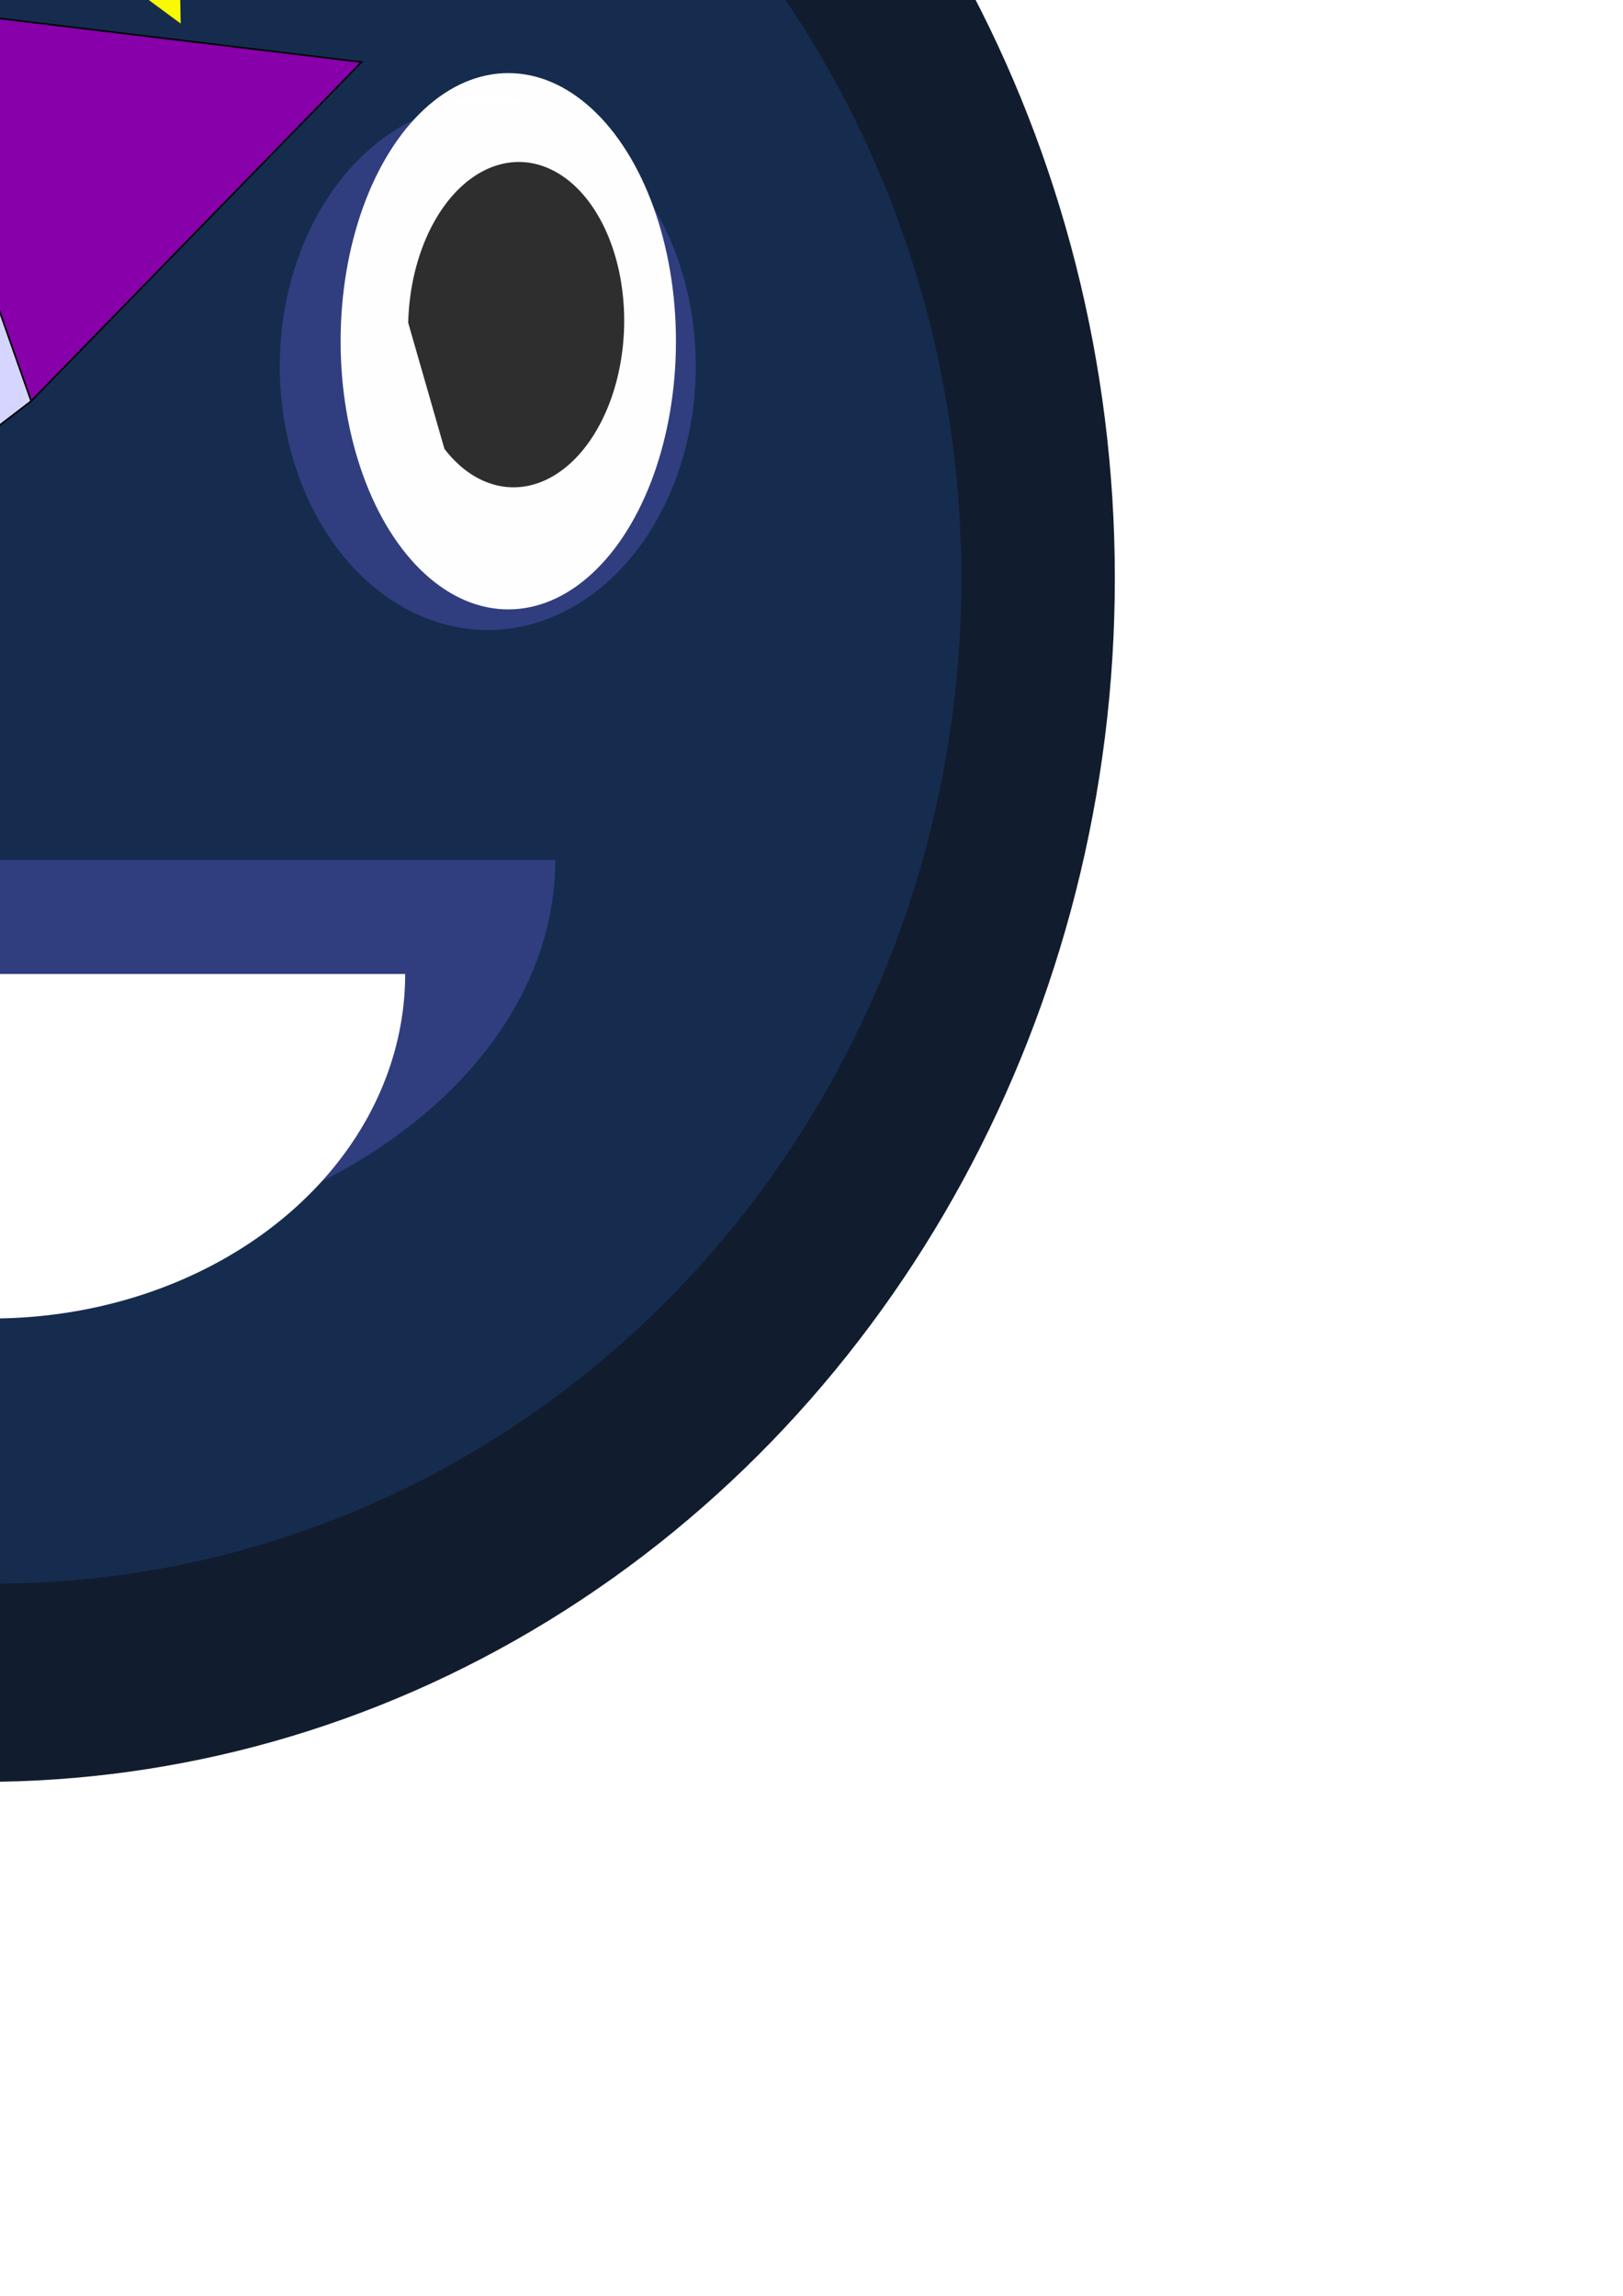 <?xml version="1.0" encoding="UTF-8" standalone="no"?>
<!-- Created with Inkscape (http://www.inkscape.org/) -->

<svg
   xmlns:dc="http://purl.org/dc/elements/1.1/"
   xmlns:cc="http://creativecommons.org/ns#"
   xmlns:rdf="http://www.w3.org/1999/02/22-rdf-syntax-ns#"
   xmlns:svg="http://www.w3.org/2000/svg"
   xmlns="http://www.w3.org/2000/svg"
   xmlns:sodipodi="http://sodipodi.sourceforge.net/DTD/sodipodi-0.dtd"
   xmlns:inkscape="http://www.inkscape.org/namespaces/inkscape"
   width="210mm"
   height="297mm"
   viewBox="0 0 210 297"
   version="1.1"
   id="svg4638"
   inkscape:export-filename="C:\wamp\www\super\images\iconsp.png"
   inkscape:export-xdpi="11.364223"
   inkscape:export-ydpi="11.364223"
   inkscape:version="0.92.1 r15371"
   sodipodi:docname="super photo edi.svg">
  <defs
     id="defs4632">
    <filter
       inkscape:collect="always"
       style="color-interpolation-filters:sRGB"
       id="filter4601"
       x="-0.072"
       width="1.144"
       y="-0.072"
       height="1.144">
      <feGaussianBlur
         inkscape:collect="always"
         stdDeviation="8.607"
         id="feGaussianBlur4603" />
    </filter>
    <filter
       inkscape:collect="always"
       style="color-interpolation-filters:sRGB"
       id="filter4774"
       x="-0.156"
       width="1.312"
       y="-0.156"
       height="1.312">
      <feGaussianBlur
         inkscape:collect="always"
         stdDeviation="18.649"
         id="feGaussianBlur4776" />
    </filter>
    <filter
       inkscape:collect="always"
       style="color-interpolation-filters:sRGB"
       id="filter4932"
       x="-0.089"
       width="1.178"
       y="-0.11"
       height="1.221">
      <feGaussianBlur
         inkscape:collect="always"
         stdDeviation="2.267"
         id="feGaussianBlur4934" />
    </filter>
    <filter
       inkscape:collect="always"
       style="color-interpolation-filters:sRGB"
       id="filter4928"
       x="-0.1"
       width="1.2"
       y="-0.101"
       height="1.203">
      <feGaussianBlur
         inkscape:collect="always"
         stdDeviation="2.267"
         id="feGaussianBlur4930" />
    </filter>
    <filter
       inkscape:collect="always"
       style="color-interpolation-filters:sRGB"
       id="filter4924"
       x="-0.056"
       width="1.112"
       y="-0.05"
       height="1.099">
      <feGaussianBlur
         inkscape:collect="always"
         stdDeviation="2.267"
         id="feGaussianBlur4926" />
    </filter>
    <filter
       inkscape:collect="always"
       style="color-interpolation-filters:sRGB"
       id="filter4920"
       x="-0.101"
       width="1.202"
       y="-0.093"
       height="1.186">
      <feGaussianBlur
         inkscape:collect="always"
         stdDeviation="2.267"
         id="feGaussianBlur4922" />
    </filter>
    <filter
       inkscape:collect="always"
       style="color-interpolation-filters:sRGB"
       id="filter4916"
       x="-0.154"
       width="1.309"
       y="-0.155"
       height="1.309">
      <feGaussianBlur
         inkscape:collect="always"
         stdDeviation="2.986"
         id="feGaussianBlur4918" />
    </filter>
    <filter
       inkscape:collect="always"
       style="color-interpolation-filters:sRGB"
       id="filter4954"
       x="-0.061"
       width="1.123"
       y="-0.059"
       height="1.118">
      <feGaussianBlur
         inkscape:collect="always"
         stdDeviation="1.155"
         id="feGaussianBlur4956" />
    </filter>
    <filter
       inkscape:collect="always"
       style="color-interpolation-filters:sRGB"
       id="filter5040"
       x="-0.119"
       width="1.238"
       y="-0.121"
       height="1.242">
      <feGaussianBlur
         inkscape:collect="always"
         stdDeviation="1.144"
         id="feGaussianBlur5042" />
    </filter>
    <filter
       inkscape:collect="always"
       style="color-interpolation-filters:sRGB"
       id="filter5225"
       x="-0.058"
       width="1.117"
       y="-0.388"
       height="1.777">
      <feGaussianBlur
         inkscape:collect="always"
         stdDeviation="3.119"
         id="feGaussianBlur5227" />
    </filter>
    <filter
       inkscape:collect="always"
       style="color-interpolation-filters:sRGB"
       id="filter7503"
       x="-1.191"
       width="3.382"
       y="-0.777"
       height="2.554">
      <feGaussianBlur
         inkscape:collect="always"
         stdDeviation="21.659"
         id="feGaussianBlur7505" />
    </filter>
    <filter
       inkscape:collect="always"
       style="color-interpolation-filters:sRGB"
       id="filter5291-4-7-1"
       x="-0.132"
       width="1.264"
       y="-0.132"
       height="1.264">
      <feGaussianBlur
         inkscape:collect="always"
         stdDeviation="1.223"
         id="feGaussianBlur5293-7-5-8" />
    </filter>
    <filter
       inkscape:collect="always"
       style="color-interpolation-filters:sRGB"
       id="filter5291-4-7-0"
       x="-0.132"
       width="1.264"
       y="-0.132"
       height="1.264">
      <feGaussianBlur
         inkscape:collect="always"
         stdDeviation="1.223"
         id="feGaussianBlur5293-7-5-7" />
    </filter>
    <filter
       inkscape:collect="always"
       style="color-interpolation-filters:sRGB"
       id="filter5291-4-7-7"
       x="-0.132"
       width="1.264"
       y="-0.132"
       height="1.264">
      <feGaussianBlur
         inkscape:collect="always"
         stdDeviation="1.223"
         id="feGaussianBlur5293-7-5-2" />
    </filter>
    <filter
       inkscape:collect="always"
       style="color-interpolation-filters:sRGB"
       id="filter5291-4-7-74"
       x="-0.132"
       width="1.264"
       y="-0.132"
       height="1.264">
      <feGaussianBlur
         inkscape:collect="always"
         stdDeviation="1.223"
         id="feGaussianBlur5293-7-5-77" />
    </filter>
    <filter
       inkscape:collect="always"
       style="color-interpolation-filters:sRGB"
       id="filter4844"
       x="-0.066"
       width="1.133"
       y="-0.442"
       height="1.884">
      <feGaussianBlur
         inkscape:collect="always"
         stdDeviation="3.55"
         id="feGaussianBlur4846" />
    </filter>
    <filter
       inkscape:collect="always"
       style="color-interpolation-filters:sRGB"
       id="filter5225-3"
       x="-0.058"
       width="1.117"
       y="-0.388"
       height="1.777">
      <feGaussianBlur
         inkscape:collect="always"
         stdDeviation="3.119"
         id="feGaussianBlur5227-8" />
    </filter>
    <filter
       inkscape:collect="always"
       style="color-interpolation-filters:sRGB"
       id="filter5847"
       x="-0.197"
       width="1.394"
       y="-0.128"
       height="1.257">
      <feGaussianBlur
         inkscape:collect="always"
         stdDeviation="3.582"
         id="feGaussianBlur5849" />
    </filter>
    <filter
       inkscape:collect="always"
       style="color-interpolation-filters:sRGB"
       id="filter4656"
       x="-0.381"
       width="1.761"
       y="-0.248"
       height="1.497">
      <feGaussianBlur
         inkscape:collect="always"
         stdDeviation="6.925"
         id="feGaussianBlur4658" />
    </filter>
  </defs>
  <sodipodi:namedview
     id="base"
     pagecolor="#ffffff"
     bordercolor="#666666"
     borderopacity="1.0"
     inkscape:pageopacity="0.0"
     inkscape:pageshadow="2"
     inkscape:zoom="0.35"
     inkscape:cx="-27.142857"
     inkscape:cy="560"
     inkscape:document-units="mm"
     inkscape:current-layer="layer1"
     showgrid="false"
     inkscape:window-width="1366"
     inkscape:window-height="745"
     inkscape:window-x="-8"
     inkscape:window-y="-8"
     inkscape:window-maximized="1" />
  <g
     inkscape:label="Layer 1"
     inkscape:groupmode="layer"
     id="layer1">
    <ellipse
       style="fill:#0b1728;fill-opacity:0.972;stroke-width:0.271;filter:url(#filter4601)"
       id="path4487"
       cx="-36.286"
       cy="169.622"
       rx="143.631"
       ry="143.253"
       transform="matrix(1.02,0,0,1.087,34.757,-109.584)"
       inkscape:export-filename="C:\wamp64\www\fan\images\iconsp.png"
       inkscape:export-xdpi="4.510612"
       inkscape:export-ydpi="4.510612" />
    <ellipse
       style="fill:#162d50;fill-opacity:0.972;stroke-width:0.271;filter:url(#filter4774)"
       id="path4487-2"
       cx="-39.31"
       cy="188.143"
       rx="143.631"
       ry="143.253"
       transform="matrix(0.871,0,0,0.908,33.526,-96.043)"
       inkscape:export-filename="C:\wamp64\www\fan\images\iconsp.png"
       inkscape:export-xdpi="4.510612"
       inkscape:export-ydpi="4.510612" />
    <path
       style="fill:#8800aa;fill-rule:evenodd;stroke:#000000;stroke-width:0.201px;stroke-linecap:butt;stroke-linejoin:miter;stroke-opacity:1;filter:url(#filter4932)"
       d="m -48.064,105.867 18.107,49.35 43.004,-42.293 z"
       id="path4782"
       inkscape:connector-curvature="0"
       transform="matrix(0.994,0,0,1.037,33.801,-109.071)"
       inkscape:export-filename="C:\wamp64\www\fan\images\iconsp.png"
       inkscape:export-xdpi="4.510612"
       inkscape:export-ydpi="4.510612" />
    <path
       style="fill:#ff5599;fill-rule:evenodd;stroke:#000000;stroke-width:0.201px;stroke-linecap:butt;stroke-linejoin:miter;stroke-opacity:1;filter:url(#filter4928)"
       d="m -48.064,105.867 -54.464,1.289 25.872,-53.639 z"
       id="path4784"
       inkscape:connector-curvature="0"
       transform="matrix(0.994,0,0,1.037,33.801,-109.071)"
       inkscape:export-filename="C:\wamp64\www\fan\images\iconsp.png"
       inkscape:export-xdpi="4.510612"
       inkscape:export-ydpi="4.510612" />
    <path
       style="fill:#d5d5ff;fill-rule:evenodd;stroke:#000000;stroke-width:0.201px;stroke-linecap:butt;stroke-linejoin:miter;stroke-opacity:1;filter:url(#filter4924)"
       d="m -102.527,107.156 -15.554,50.147 -8.907,58.493 53.758,-28.789 43.273,-31.789 -18.107,-49.35 z"
       id="path4786"
       inkscape:connector-curvature="0"
       transform="matrix(0.994,0,0,1.037,33.801,-109.071)"
       inkscape:export-filename="C:\wamp64\www\fan\images\iconsp.png"
       inkscape:export-xdpi="4.510612"
       inkscape:export-ydpi="4.510612" />
    <path
       style="fill:#ffe6d5;fill-rule:evenodd;stroke:#000000;stroke-width:0.201px;stroke-linecap:butt;stroke-linejoin:miter;stroke-opacity:1;filter:url(#filter4920)"
       d="m -73.23,187.006 -44.851,-29.703 -8.907,58.493 z"
       id="path4790"
       inkscape:connector-curvature="0"
       transform="matrix(0.994,0,0,1.037,33.801,-109.071)"
       inkscape:export-filename="C:\wamp64\www\fan\images\iconsp.png"
       inkscape:export-xdpi="4.510612"
       inkscape:export-ydpi="4.510612" />
    <path
       sodipodi:type="star"
       style="fill:#ffff00;fill-opacity:0.972;stroke-width:0.265;filter:url(#filter4916)"
       id="path4794"
       sodipodi:sides="5"
       sodipodi:cx="24.190477"
       sodipodi:cy="112.54763"
       sodipodi:r1="24.681583"
       sodipodi:r2="12.340792"
       sodipodi:arg1="1.0934509"
       sodipodi:arg2="1.7217695"
       inkscape:flatsided="false"
       inkscape:rounded="0"
       inkscape:randomized="0"
       d="m 35.53,134.47 -13.195,-9.722 -15.49,5.358 5.169,-15.554 -9.883,-13.076 16.39,0.109 9.382,-13.44 4.961,15.621 15.681,4.77 -13.324,9.545 z"
       inkscape:transform-center-x="-0.88342002"
       inkscape:transform-center-y="-0.95605816"
       transform="matrix(0.77,0,0,0.772,-3.979,-100.76)"
       inkscape:export-filename="C:\wamp64\www\fan\images\iconsp.png"
       inkscape:export-xdpi="4.510612"
       inkscape:export-ydpi="4.510612" />
    <path
       sodipodi:type="star"
       style="fill:#ff0000;fill-opacity:0.972;stroke-width:0.265;filter:url(#filter4954)"
       id="path4936"
       sodipodi:sides="5"
       sodipodi:cx="-121.58832"
       sodipodi:cy="145.41006"
       sodipodi:r1="24.797087"
       sodipodi:r2="12.398544"
       sodipodi:arg1="0.65569563"
       sodipodi:arg2="1.2840142"
       inkscape:flatsided="false"
       inkscape:rounded="0"
       inkscape:randomized="0"
       d="m -101.934,160.529 -16.148,-3.227 -11.813,11.473 -1.921,-16.354 -14.561,-7.689 14.96,-6.881 2.813,-16.225 11.167,12.102 16.3,-2.338 -8.059,14.36 z"
       inkscape:transform-center-x="2.1545667"
       inkscape:transform-center-y="-0.21749629"
       transform="matrix(0.994,0,0,1.037,33.801,-109.071)"
       inkscape:export-filename="C:\wamp64\www\fan\images\iconsp.png"
       inkscape:export-xdpi="4.510612"
       inkscape:export-ydpi="4.510612" />
    <path
       sodipodi:type="star"
       style="fill:#ff0000;fill-opacity:0.972;stroke-width:0.265;filter:url(#filter5040)"
       id="path4958"
       sodipodi:sides="5"
       sodipodi:cx="-61.232143"
       sodipodi:cy="165.46428"
       sodipodi:r1="12.189366"
       sodipodi:r2="6.0946832"
       sodipodi:arg1="1.0516502"
       sodipodi:arg2="1.6799687"
       inkscape:flatsided="false"
       inkscape:rounded="0"
       inkscape:randomized="0"
       d="m -55.185,176.048 -6.712,-4.525 -7.532,2.964 2.229,-7.781 -5.146,-6.248 8.09,-0.284 4.352,-6.825 2.77,7.606 7.836,2.03 -6.377,4.985 z"
       inkscape:transform-center-x="-0.40794836"
       inkscape:transform-center-y="-0.79503206"
       transform="matrix(0.994,0,0,1.037,33.801,-109.071)"
       inkscape:export-filename="C:\wamp64\www\fan\images\iconsp.png"
       inkscape:export-xdpi="4.510612"
       inkscape:export-ydpi="4.510612" />
    <path
       style="fill:#5f5fd3;fill-opacity:0.359;stroke-width:0.265;filter:url(#filter5225)"
       id="path5044"
       transform="matrix(1.139,0,0,2.662,38.046,-565.664)"
       sodipodi:type="arc"
       sodipodi:cx="-34.395832"
       sodipodi:cy="254.2887"
       sodipodi:rx="64.070618"
       sodipodi:ry="19.276785"
       sodipodi:start="0"
       sodipodi:end="3.1415927"
       d="m 29.675,254.289 a 64.071,19.277 0 0 1 -32.035,16.694 64.071,19.277 0 0 1 -64.071,0 64.071,19.277 0 0 1 -32.035,-16.694 l 64.071,0 z"
       inkscape:export-filename="C:\wamp64\www\fan\images\iconsp.png"
       inkscape:export-xdpi="4.510612"
       inkscape:export-ydpi="4.510612" />
    <ellipse
       style="opacity:0.84;fill:#d5d5ff;fill-opacity:0.718;stroke-width:0.265;filter:url(#filter7503)"
       id="path5074-8"
       cx="33.262"
       cy="148.833"
       rx="21.825"
       ry="33.452"
       transform="matrix(0.747,0,0,0.779,38.252,-77.668)"
       inkscape:export-filename="C:\wamp64\www\fan\images\iconsp.png"
       inkscape:export-xdpi="4.510612"
       inkscape:export-ydpi="4.510612" />
    <path
       sodipodi:type="star"
       style="fill:#ffffff;fill-opacity:0.884;stroke-width:0.265;filter:url(#filter5291-4-7-1)"
       id="path5229-6-2-7"
       sodipodi:sides="5"
       sodipodi:cx="-20.254154"
       sodipodi:cy="190.19933"
       sodipodi:r1="11.832526"
       sodipodi:r2="5.9162631"
       sodipodi:arg1="1.1071487"
       sodipodi:arg2="1.7354672"
       inkscape:flatsided="false"
       inkscape:rounded="0"
       inkscape:randomized="0"
       d="m -14.962,200.783 -6.262,-4.747 -7.46,2.467 2.58,-7.422 -4.651,-6.333 7.856,0.16 4.586,-6.381 2.275,7.521 7.485,2.389 -6.45,4.488 z"
       inkscape:transform-center-x="-0.094556001"
       inkscape:transform-center-y="-0.80108111"
       transform="matrix(0.799,-0.108,0.106,0.753,-11.77,-175.366)"
       inkscape:export-filename="C:\wamp64\www\fan\images\iconsp.png"
       inkscape:export-xdpi="4.510612"
       inkscape:export-ydpi="4.510612" />
    <path
       sodipodi:type="star"
       style="fill:#ffffff;fill-opacity:0.884;stroke-width:0.265;filter:url(#filter5291-4-7-0)"
       id="path5229-6-2-0"
       sodipodi:sides="5"
       sodipodi:cx="-20.254154"
       sodipodi:cy="190.19933"
       sodipodi:r1="11.832526"
       sodipodi:r2="5.9162631"
       sodipodi:arg1="1.1071487"
       sodipodi:arg2="1.7354672"
       inkscape:flatsided="false"
       inkscape:rounded="0"
       inkscape:randomized="0"
       d="m -14.962,200.783 -6.262,-4.747 -7.46,2.467 2.58,-7.422 -4.651,-6.333 7.856,0.16 4.586,-6.381 2.275,7.521 7.485,2.389 -6.45,4.488 z"
       inkscape:transform-center-x="-0.094549055"
       inkscape:transform-center-y="-0.80108125"
       transform="matrix(0.799,-0.108,0.106,0.753,38.293,-159.543)"
       inkscape:export-filename="C:\wamp64\www\fan\images\iconsp.png"
       inkscape:export-xdpi="4.510612"
       inkscape:export-ydpi="4.510612" />
    <path
       sodipodi:type="star"
       style="fill:#ffffff;fill-opacity:0.884;stroke-width:0.265;filter:url(#filter5291-4-7-7)"
       id="path5229-6-2-4"
       sodipodi:sides="5"
       sodipodi:cx="-20.254154"
       sodipodi:cy="190.19933"
       sodipodi:r1="11.832526"
       sodipodi:r2="5.9162631"
       sodipodi:arg1="1.1071487"
       sodipodi:arg2="1.7354672"
       inkscape:flatsided="false"
       inkscape:rounded="0"
       inkscape:randomized="0"
       d="m -14.962,200.783 -6.262,-4.747 -7.46,2.467 2.58,-7.422 -4.651,-6.333 7.856,0.16 4.586,-6.381 2.275,7.521 7.485,2.389 -6.45,4.488 z"
       inkscape:transform-center-x="-0.094552778"
       inkscape:transform-center-y="-0.80108148"
       transform="matrix(0.799,-0.108,0.106,0.753,-76.677,-144.947)"
       inkscape:export-filename="C:\wamp64\www\fan\images\iconsp.png"
       inkscape:export-xdpi="4.510612"
       inkscape:export-ydpi="4.510612" />
    <path
       sodipodi:type="star"
       style="fill:#ffffff;fill-opacity:0.884;stroke-width:0.265;filter:url(#filter5291-4-7-74)"
       id="path5229-6-2-3"
       sodipodi:sides="5"
       sodipodi:cx="-20.254154"
       sodipodi:cy="190.19933"
       sodipodi:r1="11.832526"
       sodipodi:r2="5.9162631"
       sodipodi:arg1="1.1071487"
       sodipodi:arg2="1.7354672"
       inkscape:flatsided="false"
       inkscape:rounded="0"
       inkscape:randomized="0"
       d="m -14.962,200.783 -6.262,-4.747 -7.46,2.467 2.58,-7.422 -4.651,-6.333 7.856,0.16 4.586,-6.381 2.275,7.521 7.485,2.389 -6.45,4.488 z"
       inkscape:transform-center-x="-0.094556766"
       inkscape:transform-center-y="-0.8010823"
       transform="matrix(0.799,-0.108,0.106,0.753,-40.395,-56.961)"
       inkscape:export-filename="C:\wamp64\www\fan\images\iconsp.png"
       inkscape:export-xdpi="4.510612"
       inkscape:export-ydpi="4.510612" />
    <path
       style="fill:#ffffff;fill-opacity:1;stroke-width:0.265;filter:url(#filter4844)"
       id="path5044-7"
       transform="matrix(0.836,0,0,2.312,27.616,-461.916)"
       d="m 29.675,254.289 a 64.071,19.277 0 0 1 -32.035,16.694 64.071,19.277 0 0 1 -64.071,0 64.071,19.277 0 0 1 -32.035,-16.694 l 64.071,0 z"
       sodipodi:type="arc"
       sodipodi:start="0"
       sodipodi:end="3.1415927"
       sodipodi:ry="19.276785"
       sodipodi:rx="64.070618"
       sodipodi:cy="254.2887"
       sodipodi:cx="-34.395832"
       inkscape:export-filename="C:\wamp64\www\fan\images\iconsp.png"
       inkscape:export-xdpi="4.510612"
       inkscape:export-ydpi="4.510612" />
    <ellipse
       style="fill:#5f5fd3;fill-opacity:0.359;stroke-width:0.265;filter:url(#filter5225-3)"
       id="path5044-2"
       transform="matrix(0.42,0,0,1.77,77.558,-402.706)"
       cx="-34.396"
       cy="254.289"
       rx="64.071"
       ry="19.277"
       inkscape:export-filename="C:\wamp64\www\fan\images\iconsp.png"
       inkscape:export-xdpi="4.510612"
       inkscape:export-ydpi="4.510612" />
    <ellipse
       style="fill:#ffffff;fill-opacity:0.994;stroke-width:0.265;filter:url(#filter5847)"
       id="path5074"
       cx="34.871"
       cy="146.375"
       rx="21.825"
       ry="33.452"
       transform="matrix(0.994,0,0,1.037,31.105,-107.645)"
       inkscape:export-filename="C:\wamp64\www\fan\images\iconsp.png"
       inkscape:export-xdpi="4.510612"
       inkscape:export-ydpi="4.510612" />
    <path
       style="fill:#000000;fill-opacity:0.818;stroke-width:0.265;filter:url(#filter4656)"
       id="path5074-8-5"
       transform="matrix(-0.64,-0.011,0.015,-0.629,85.842,135.981)"
       inkscape:transform-center-x="-7.3351688"
       inkscape:transform-center-y="12.669089"
       sodipodi:type="arc"
       sodipodi:cx="33.261906"
       sodipodi:cy="148.83333"
       sodipodi:rx="21.824955"
       sodipodi:ry="33.452045"
       sodipodi:start="0"
       sodipodi:end="5.4028237"
       d="m 55.087,148.833 a 21.825,33.452 0 0 1 -17.06,32.645 21.825,33.452 0 0 1 -24.509,-18.391 21.825,33.452 0 0 1 6.359,-40.675 21.825,33.452 0 0 1 27.286,0.631"
       sodipodi:open="true"
       inkscape:export-filename="C:\wamp64\www\fan\images\iconsp.png"
       inkscape:export-xdpi="4.510612"
       inkscape:export-ydpi="4.510612" />
  </g>
</svg>
